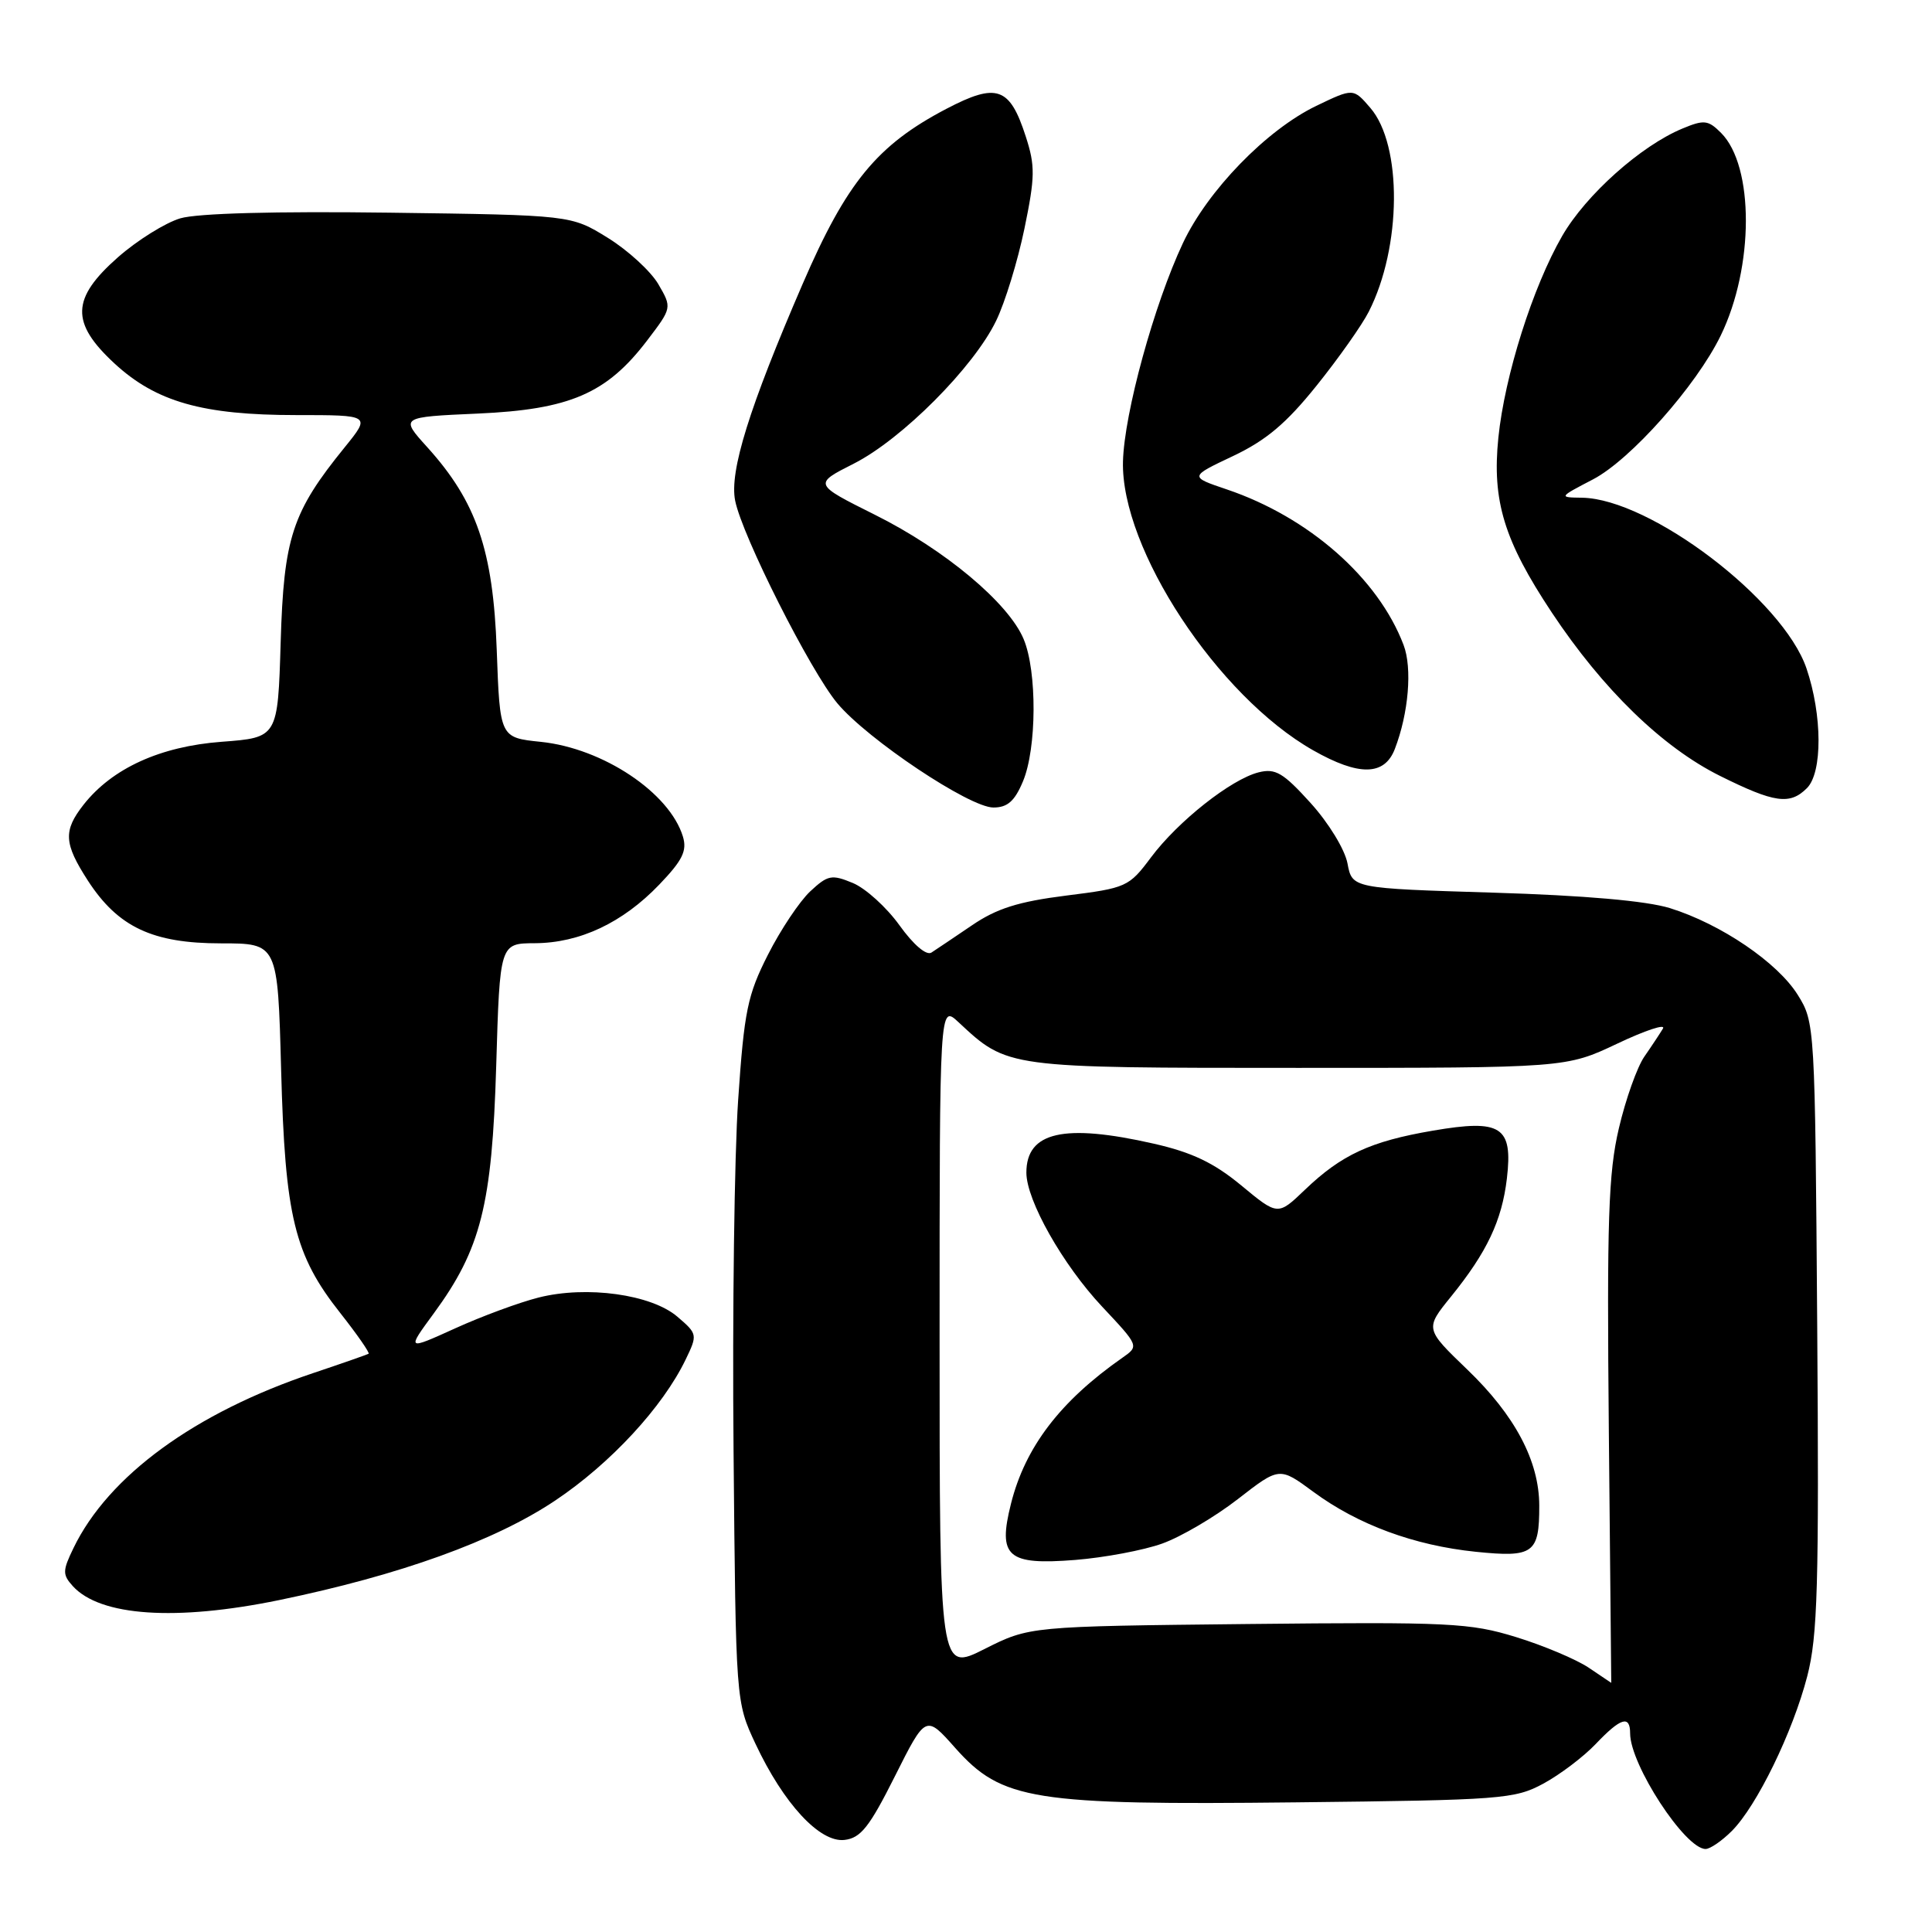 <?xml version="1.0" encoding="UTF-8" standalone="no"?>
<!DOCTYPE svg PUBLIC "-//W3C//DTD SVG 1.1//EN" "http://www.w3.org/Graphics/SVG/1.1/DTD/svg11.dtd" >
<svg xmlns="http://www.w3.org/2000/svg" xmlns:xlink="http://www.w3.org/1999/xlink" version="1.1" viewBox="0 0 256 256">
 <g >
 <path fill="currentColor"
d=" M 229.47 242.62 C 232.78 239.31 237.55 229.53 239.47 222.11 C 240.85 216.78 241.04 210.10 240.79 175.69 C 240.50 135.85 240.48 135.47 238.22 131.84 C 235.55 127.54 228.02 122.43 221.27 120.33 C 218.16 119.37 210.00 118.65 197.83 118.28 C 179.17 117.71 179.17 117.71 178.55 114.41 C 178.20 112.56 176.06 109.05 173.66 106.40 C 170.03 102.39 169.00 101.78 166.77 102.34 C 163.13 103.26 156.10 108.81 152.51 113.61 C 149.59 117.52 149.26 117.67 141.27 118.67 C 134.93 119.47 132.06 120.38 128.79 122.61 C 126.45 124.20 124.03 125.82 123.42 126.22 C 122.75 126.65 121.04 125.19 119.18 122.60 C 117.47 120.22 114.69 117.70 113.00 117.00 C 110.20 115.84 109.69 115.94 107.36 118.11 C 105.95 119.43 103.43 123.20 101.76 126.50 C 99.05 131.84 98.61 133.96 97.81 145.74 C 97.31 153.02 97.03 173.95 97.20 192.24 C 97.50 225.50 97.50 225.50 100.10 231.05 C 103.83 239.00 108.63 244.18 111.90 243.80 C 114.05 243.55 115.20 242.10 118.58 235.36 C 122.67 227.21 122.67 227.21 126.58 231.62 C 132.75 238.55 136.84 239.21 171.79 238.82 C 198.97 238.52 200.71 238.39 204.50 236.34 C 206.70 235.15 209.82 232.79 211.44 231.09 C 214.75 227.61 216.00 227.22 216.00 229.68 C 216.00 233.83 223.29 245.00 226.00 245.00 C 226.60 245.00 228.16 243.93 229.47 242.62 Z  M 36.99 212.02 C 53.01 208.71 65.56 204.19 73.58 198.82 C 80.89 193.93 87.82 186.44 90.85 180.15 C 92.44 176.86 92.42 176.75 89.77 174.48 C 86.32 171.51 77.74 170.32 71.37 171.93 C 68.83 172.57 63.86 174.40 60.32 176.01 C 53.88 178.93 53.88 178.93 57.47 174.04 C 63.72 165.52 65.20 159.67 65.75 141.25 C 66.23 125.00 66.23 125.00 70.87 124.98 C 76.82 124.95 82.50 122.28 87.35 117.22 C 90.44 114.00 91.06 112.74 90.49 110.85 C 88.72 105.04 79.90 99.15 71.67 98.30 C 66.24 97.74 66.24 97.74 65.82 86.12 C 65.34 72.89 63.14 66.48 56.62 59.26 C 53.00 55.26 53.00 55.26 63.33 54.80 C 75.50 54.26 80.38 52.15 85.73 45.14 C 89.05 40.78 89.05 40.78 87.23 37.65 C 86.22 35.93 83.21 33.17 80.53 31.51 C 75.66 28.50 75.66 28.50 51.58 28.18 C 36.53 27.98 26.15 28.26 23.89 28.93 C 21.91 29.52 18.20 31.83 15.64 34.08 C 9.43 39.55 9.33 42.76 15.18 48.17 C 20.69 53.25 26.85 55.00 39.25 55.00 C 49.13 55.00 49.13 55.00 45.69 59.25 C 38.70 67.86 37.60 71.21 37.19 85.11 C 36.81 97.73 36.81 97.73 29.37 98.29 C 21.23 98.90 14.87 101.80 11.07 106.63 C 8.36 110.09 8.46 111.76 11.66 116.71 C 15.65 122.85 20.22 125.00 29.29 125.00 C 36.80 125.00 36.80 125.00 37.25 141.75 C 37.77 161.23 39.00 166.29 45.11 174.01 C 47.34 176.84 49.02 179.26 48.84 179.38 C 48.65 179.49 45.35 180.65 41.50 181.94 C 25.83 187.19 14.37 195.55 9.74 205.12 C 8.28 208.13 8.27 208.64 9.64 210.16 C 13.26 214.16 23.29 214.84 36.99 212.02 Z  M 135.55 103.53 C 137.38 99.17 137.43 88.96 135.64 84.69 C 133.64 79.89 125.18 72.82 115.93 68.21 C 107.78 64.14 107.78 64.14 113.14 61.43 C 119.51 58.20 129.02 48.66 131.99 42.51 C 133.17 40.09 134.85 34.60 135.74 30.31 C 137.16 23.44 137.18 21.97 135.92 18.09 C 133.80 11.52 132.09 10.92 125.40 14.42 C 116.23 19.22 112.17 24.16 106.36 37.61 C 99.27 54.01 96.64 62.45 97.41 66.33 C 98.33 70.99 107.38 88.92 110.96 93.20 C 114.99 98.00 128.46 107.00 131.63 107.00 C 133.50 107.00 134.45 106.16 135.55 103.53 Z  M 239.43 104.43 C 241.50 102.36 241.47 94.75 239.37 88.57 C 236.27 79.47 218.66 66.09 209.62 65.95 C 206.52 65.91 206.53 65.89 211.08 63.52 C 216.05 60.93 224.76 51.13 228.00 44.47 C 232.43 35.38 232.45 22.01 228.05 17.61 C 226.34 15.90 225.80 15.84 222.94 17.03 C 217.43 19.31 210.15 25.81 207.00 31.26 C 203.09 38.04 199.38 49.78 198.54 58.00 C 197.69 66.38 199.29 71.62 205.62 81.16 C 212.37 91.33 220.27 99.01 227.91 102.81 C 235.13 106.40 237.17 106.69 239.43 104.43 Z  M 184.82 99.25 C 186.65 94.51 187.15 88.53 185.98 85.46 C 182.62 76.61 173.44 68.53 162.56 64.85 C 157.59 63.17 157.59 63.17 163.38 60.43 C 167.77 58.35 170.45 56.09 174.46 51.09 C 177.37 47.47 180.48 43.06 181.37 41.30 C 185.73 32.73 185.83 19.24 181.58 14.30 C 179.32 11.67 179.32 11.67 174.41 14.03 C 167.82 17.21 160.03 25.23 156.74 32.22 C 152.92 40.34 148.97 54.75 148.80 61.14 C 148.50 72.71 161.34 92.23 174.00 99.42 C 180.06 102.86 183.45 102.81 184.82 99.25 Z  M 210.50 220.97 C 208.85 219.87 204.52 218.04 200.88 216.92 C 194.76 215.04 192.12 214.91 165.34 215.19 C 136.42 215.50 136.42 215.50 130.46 218.50 C 124.50 221.50 124.50 221.50 124.50 177.30 C 124.50 133.11 124.50 133.11 127.00 135.44 C 133.53 141.53 133.28 141.50 172.00 141.50 C 207.50 141.50 207.50 141.50 214.29 138.29 C 218.02 136.52 220.75 135.62 220.35 136.29 C 219.95 136.95 218.85 138.62 217.89 140.00 C 216.93 141.38 215.41 145.65 214.51 149.50 C 213.12 155.42 212.91 161.63 213.18 189.75 C 213.36 208.04 213.50 223.00 213.50 222.99 C 213.50 222.99 212.15 222.08 210.50 220.97 Z  M 154.00 204.53 C 156.47 203.65 160.98 201.00 164.02 198.64 C 169.53 194.36 169.53 194.36 174.02 197.67 C 179.93 202.03 187.38 204.78 195.55 205.62 C 203.20 206.40 203.97 205.84 203.96 199.50 C 203.95 193.60 200.75 187.55 194.42 181.47 C 188.81 176.07 188.81 176.07 192.28 171.79 C 197.03 165.92 199.01 161.74 199.67 156.16 C 200.48 149.26 198.93 148.26 189.85 149.82 C 181.60 151.23 177.77 153.00 172.91 157.65 C 169.32 161.09 169.32 161.09 164.48 157.08 C 160.84 154.07 157.94 152.69 152.87 151.54 C 140.98 148.84 136.00 149.97 136.00 155.38 C 136.00 159.05 140.82 167.58 146.04 173.14 C 150.94 178.36 150.94 178.36 148.72 179.91 C 140.48 185.67 135.84 191.75 133.96 199.25 C 132.19 206.29 133.47 207.41 142.48 206.70 C 146.34 206.39 151.53 205.42 154.00 204.53 Z "/>
</g>
</svg>